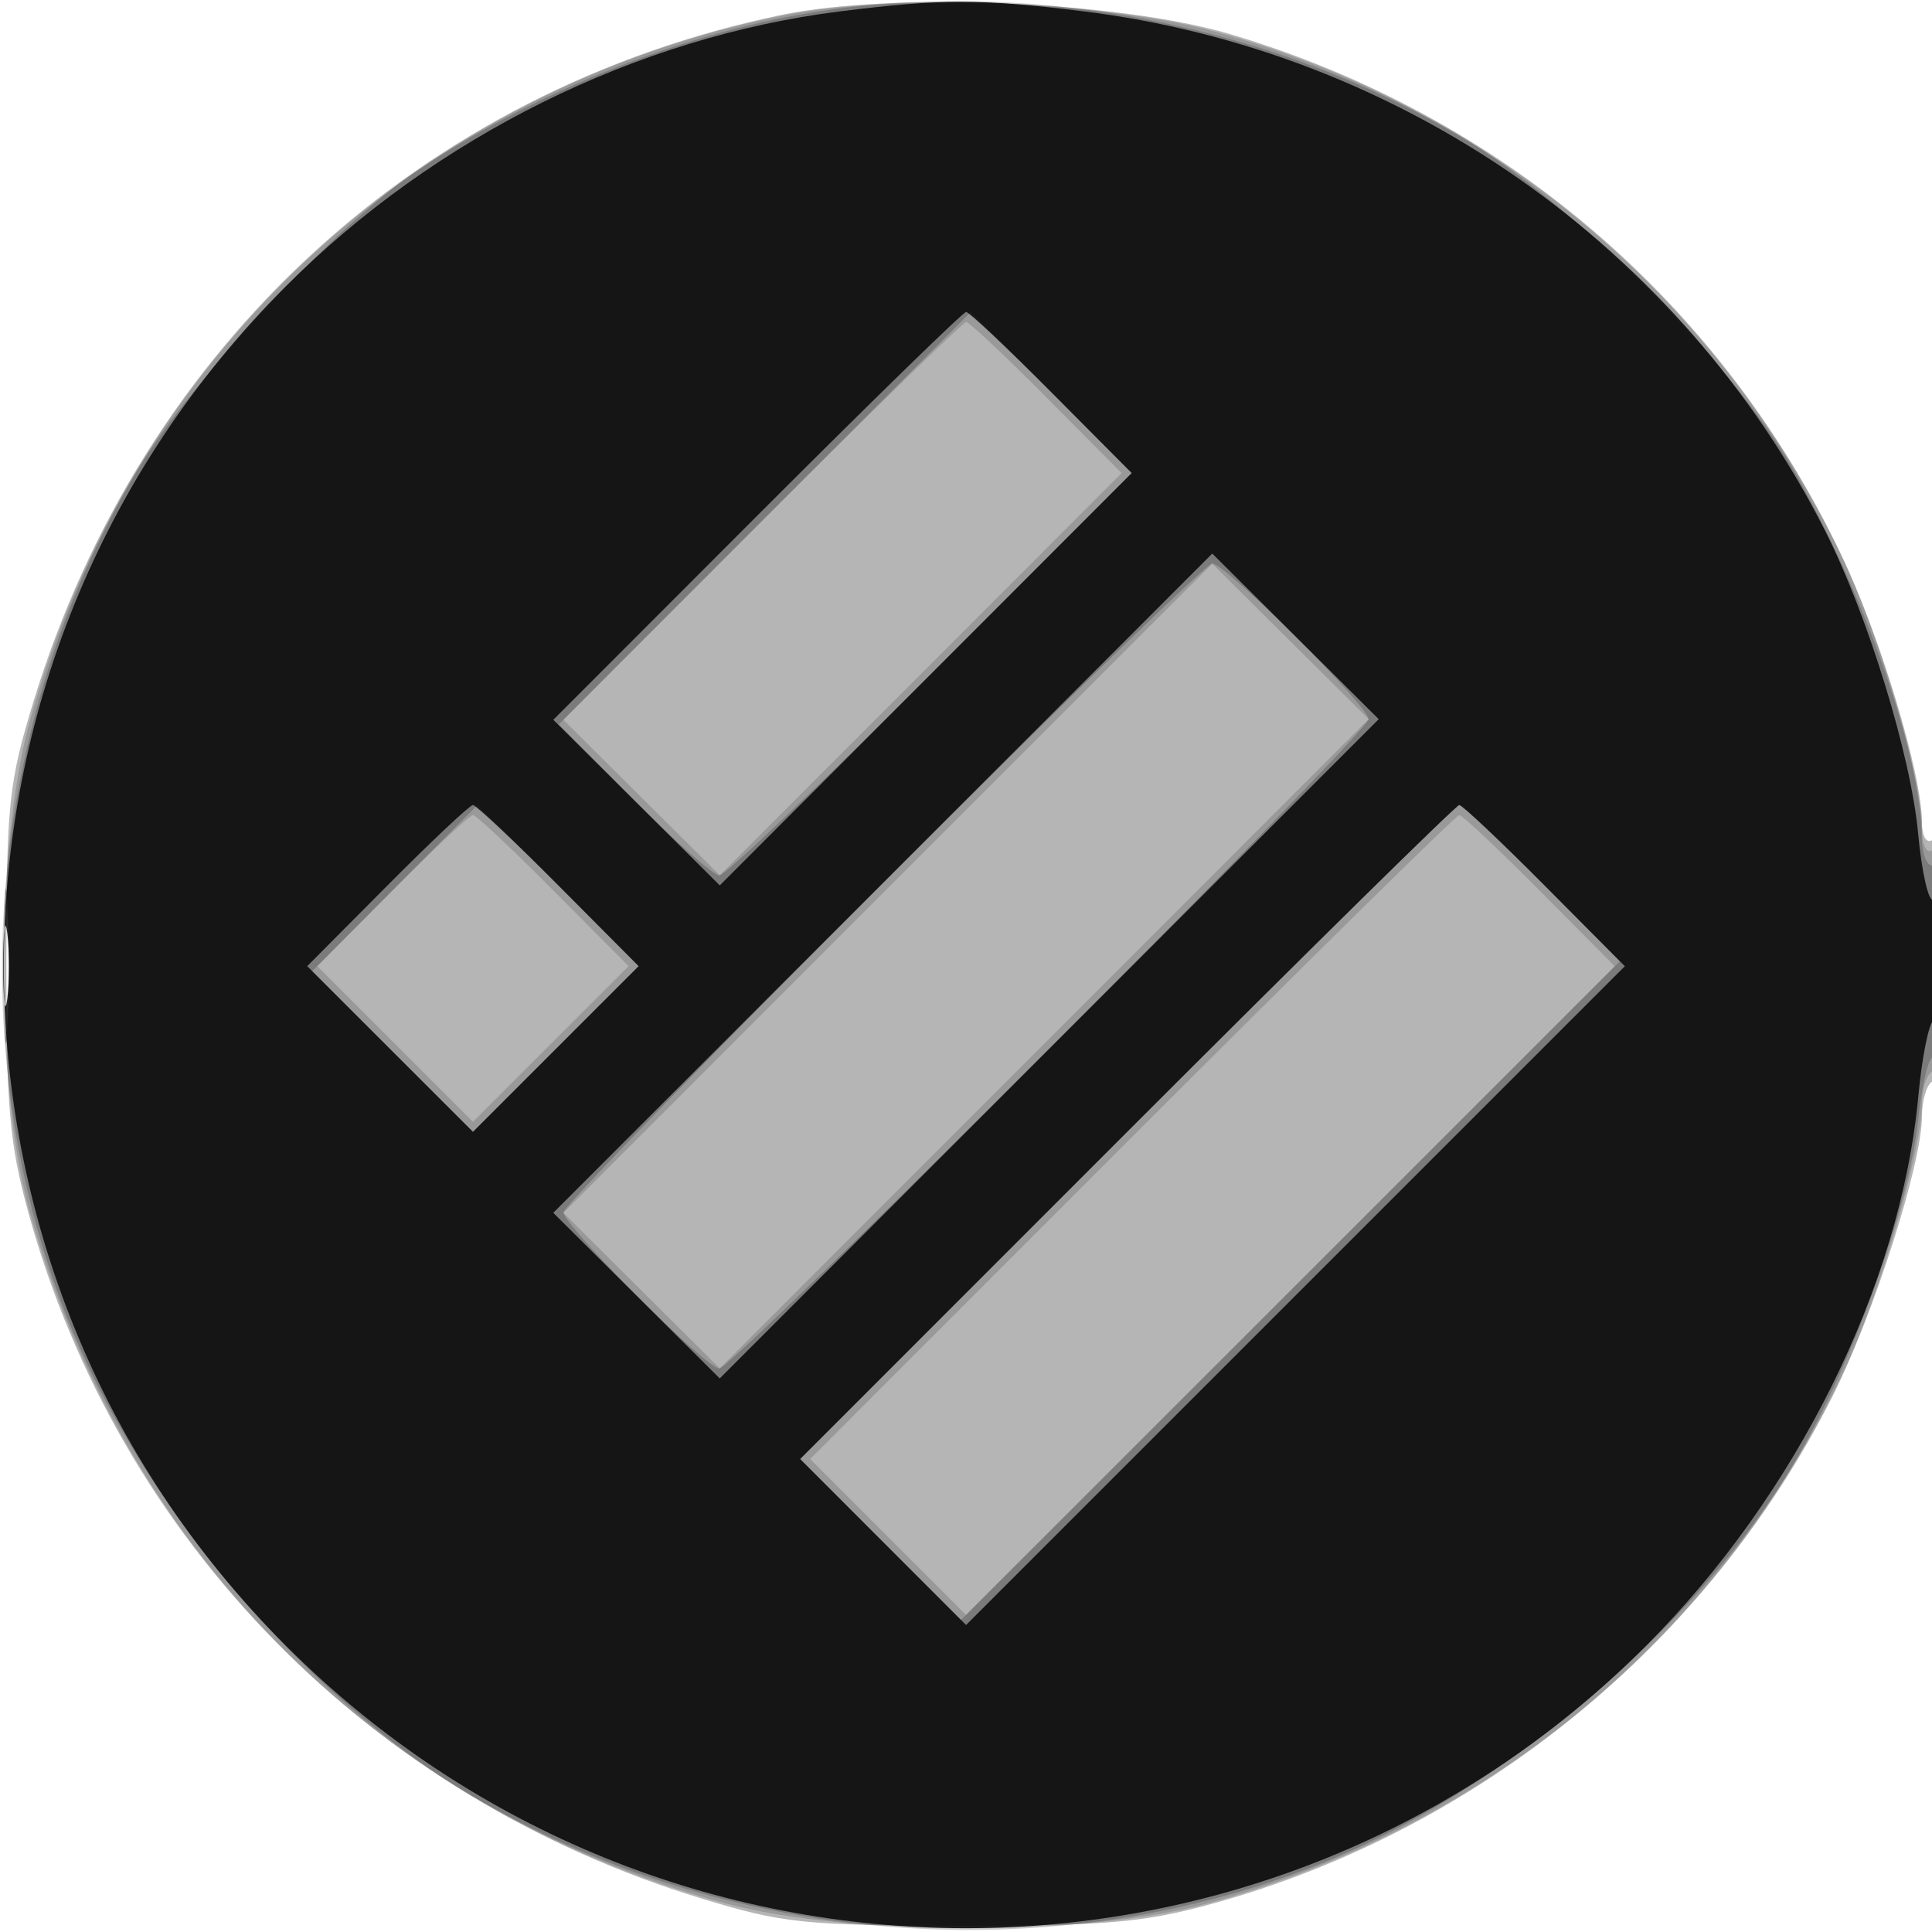 <svg xmlns="http://www.w3.org/2000/svg" width="192" height="192" viewBox="0 0 192 192" version="1.1">
	<path fill-opacity="0.290" d="M 77.633 1.488 C 41.831 8.940, 14.120 34.385, 3.327 69.718 C 0.871 77.760, 0.643 79.932, 0.629 95.500 C 0.616 109.968, 0.942 113.692, 2.817 120.500 C 11.804 153.130, 36.823 178.625, 69.718 188.673 C 77.760 191.129, 79.932 191.357, 95.500 191.371 C 109.968 191.384, 113.692 191.058, 120.500 189.183 C 147.024 181.878, 169.782 163.258, 182.105 138.782 C 186.229 130.590, 191 115.661, 191 110.947 C 191 109.391, 191.450 107.840, 192 107.500 C 192.577 107.144, 193 101.803, 193 94.882 C 193 87.137, 192.645 83.101, 192 83.500 C 191.439 83.846, 191 83.064, 191 81.719 C 191 76.923, 186.886 63.303, 182.950 55.072 C 170.933 29.934, 149.150 11.382, 122.282 3.401 C 111.256 0.126, 88.797 -0.836, 77.633 1.488 M 0.385 96 C 0.385 102.875, 0.545 105.688, 0.740 102.250 C 0.936 98.813, 0.936 93.188, 0.740 89.750 C 0.545 86.313, 0.385 89.125, 0.385 96" stroke="none" fill="black" fill-rule="evenodd"/>
	<path fill-opacity="0.155" d="M 78.500 1.411 C 41.751 8.522, 12.694 35.644, 2.874 72.001 C -0.457 84.335, -0.483 107.752, 2.821 119.933 C 12.055 153.974, 38.025 179.949, 72.001 189.126 C 84.335 192.457, 107.752 192.483, 119.933 189.179 C 148.152 181.524, 171.328 162.051, 183.453 135.807 C 186.914 128.318, 191 114.150, 191 109.642 C 191 108.254, 191.450 106.840, 192 106.500 C 192.569 106.149, 193 101.137, 193 94.882 C 193 87.803, 192.644 84.102, 192 84.500 C 191.422 84.857, 191 83.906, 191 82.247 C 191 77.572, 187.106 64.099, 183.497 56.288 C 171.302 29.892, 147.903 10.237, 119.999 2.950 C 109.315 0.160, 88.883 -0.598, 78.500 1.411 M 75.733 51.766 L 55.986 71.533 63.759 79.260 L 71.531 86.987 91.499 67.001 L 111.466 47.016 104.008 39.508 C 99.906 35.379, 96.310 32, 96.016 32 C 95.722 32, 86.595 40.895, 75.733 51.766 M 88.227 88.273 L 55.982 120.529 63.755 128.256 L 71.528 135.984 103.773 103.727 L 136.018 71.471 128.245 63.744 L 120.472 56.016 88.227 88.273 M 38.992 88.509 L 31.533 96.017 39.267 103.750 L 47 111.484 54.733 103.750 L 62.467 96.017 55.008 88.509 C 50.906 84.379, 47.303 81, 47 81 C 46.697 81, 43.094 84.379, 38.992 88.509 M 112.501 112.999 L 80.514 144.998 88.260 152.744 L 96.006 160.490 128.240 128.257 L 160.473 96.023 153.012 88.512 C 148.908 84.380, 145.311 81, 145.019 81 C 144.727 81, 130.094 95.400, 112.501 112.999 M 0.378 96 C 0.378 102.325, 0.541 104.912, 0.739 101.750 C 0.937 98.587, 0.937 93.412, 0.739 90.250 C 0.541 87.087, 0.378 89.675, 0.378 96" stroke="none" fill="black" fill-rule="evenodd"/>
	<path fill-opacity="0.196" d="M 79.342 1.479 C 66.427 3.823, 52.455 9.549, 41.303 17.070 C 33.282 22.478, 18.949 37.872, 13.620 46.800 C -1.323 71.835, -3.983 103.894, 6.645 130.871 C 13.931 149.366, 30.052 168.460, 46.757 178.380 C 71.938 193.332, 103.895 195.982, 130.871 185.355 C 149.366 178.069, 168.460 161.948, 178.380 145.243 C 184.081 135.642, 189.720 119.973, 190.639 111.179 C 190.994 107.780, 191.671 105, 192.142 105 C 192.614 105, 193 100.725, 193 95.500 C 193 89.833, 192.596 86, 192 86 C 191.450 86, 190.993 84.763, 190.985 83.250 C 190.941 75.049, 185.281 58.884, 178.122 46.513 C 171.869 35.708, 156.431 20.264, 145.243 13.620 C 125.939 2.157, 100.963 -2.444, 79.342 1.479 M 76.009 51.491 L 55.534 71.984 62.992 79.492 C 67.094 83.621, 70.915 87, 71.484 87 C 72.053 87, 81.511 78, 92.501 66.999 L 112.483 46.998 104.483 38.998 L 96.483 30.998 76.009 51.491 M 87.744 87.756 C 70.285 105.221, 56 119.948, 56 120.482 C 56 121.789, 70.177 136, 71.481 136 C 72.820 136, 136 72.809, 136 71.469 C 136 70.166, 121.779 56, 120.471 56 C 119.930 56, 105.203 70.290, 87.744 87.756 M 39.234 88.265 L 30.997 96.544 39.007 104.507 L 47.016 112.469 55.250 104.234 L 63.485 96 55.478 87.993 L 47.470 79.985 39.234 88.265 M 112.009 112.491 L 79.529 144.982 87.500 153 L 95.471 161.018 128.227 128.273 L 160.984 95.528 153.265 87.764 C 149.020 83.494, 145.309 80, 145.018 80 C 144.727 80, 129.873 94.621, 112.009 112.491 M 0.365 96.500 C 0.368 102, 0.536 104.122, 0.738 101.216 C 0.941 98.311, 0.939 93.811, 0.734 91.216 C 0.528 88.622, 0.363 91, 0.365 96.500" stroke="none" fill="black" fill-rule="evenodd"/>
	<path fill-opacity="0.829" d="M 83.500 1.128 C 63.281 3.656, 43.290 13.565, 28.428 28.428 C -8.973 65.829, -8.973 126.171, 28.428 163.572 C 65.829 200.973, 126.171 200.973, 163.572 163.572 C 178.543 148.602, 188.899 127.697, 190.643 108.927 C 191.001 105.082, 191.677 101.700, 192.147 101.409 C 192.616 101.119, 193 98.182, 193 94.882 C 193 91.582, 192.613 89.121, 192.141 89.413 C 191.669 89.705, 190.983 86.730, 190.618 82.801 C 189.898 75.050, 185.623 61.142, 181.385 52.763 C 167.073 24.466, 139.191 4.971, 107.500 1.104 C 97.375 -0.132, 93.546 -0.128, 83.500 1.128 M 75.234 51.266 L 54.987 71.531 63.258 79.760 L 71.530 87.988 91.999 67.501 L 112.467 47.014 104.507 39.007 C 100.129 34.603, 96.307 31, 96.014 31 C 95.721 31, 86.370 40.119, 75.234 51.266 M 87.728 87.771 L 54.983 120.528 63.255 128.756 L 71.527 136.985 104.272 104.229 L 137.017 71.472 128.745 63.244 L 120.473 55.015 87.728 87.771 M 38.492 88.008 L 30.531 96.016 38.766 104.250 L 47 112.485 55.234 104.250 L 63.469 96.016 55.508 88.008 C 51.129 83.604, 47.301 80, 47 80 C 46.699 80, 42.871 83.604, 38.492 88.008 M 112.001 112.499 L 79.513 144.998 87.760 153.244 L 96.006 161.491 128.740 128.756 L 161.475 96.022 153.511 88.011 C 149.131 83.605, 145.309 80, 145.018 80 C 144.727 80, 129.869 94.625, 112.001 112.499 M 0.320 96 C 0.320 99.575, 0.502 101.037, 0.723 99.250 C 0.945 97.463, 0.945 94.537, 0.723 92.750 C 0.502 90.963, 0.320 92.425, 0.320 96" stroke="none" fill="black" fill-rule="evenodd"/>
</svg>